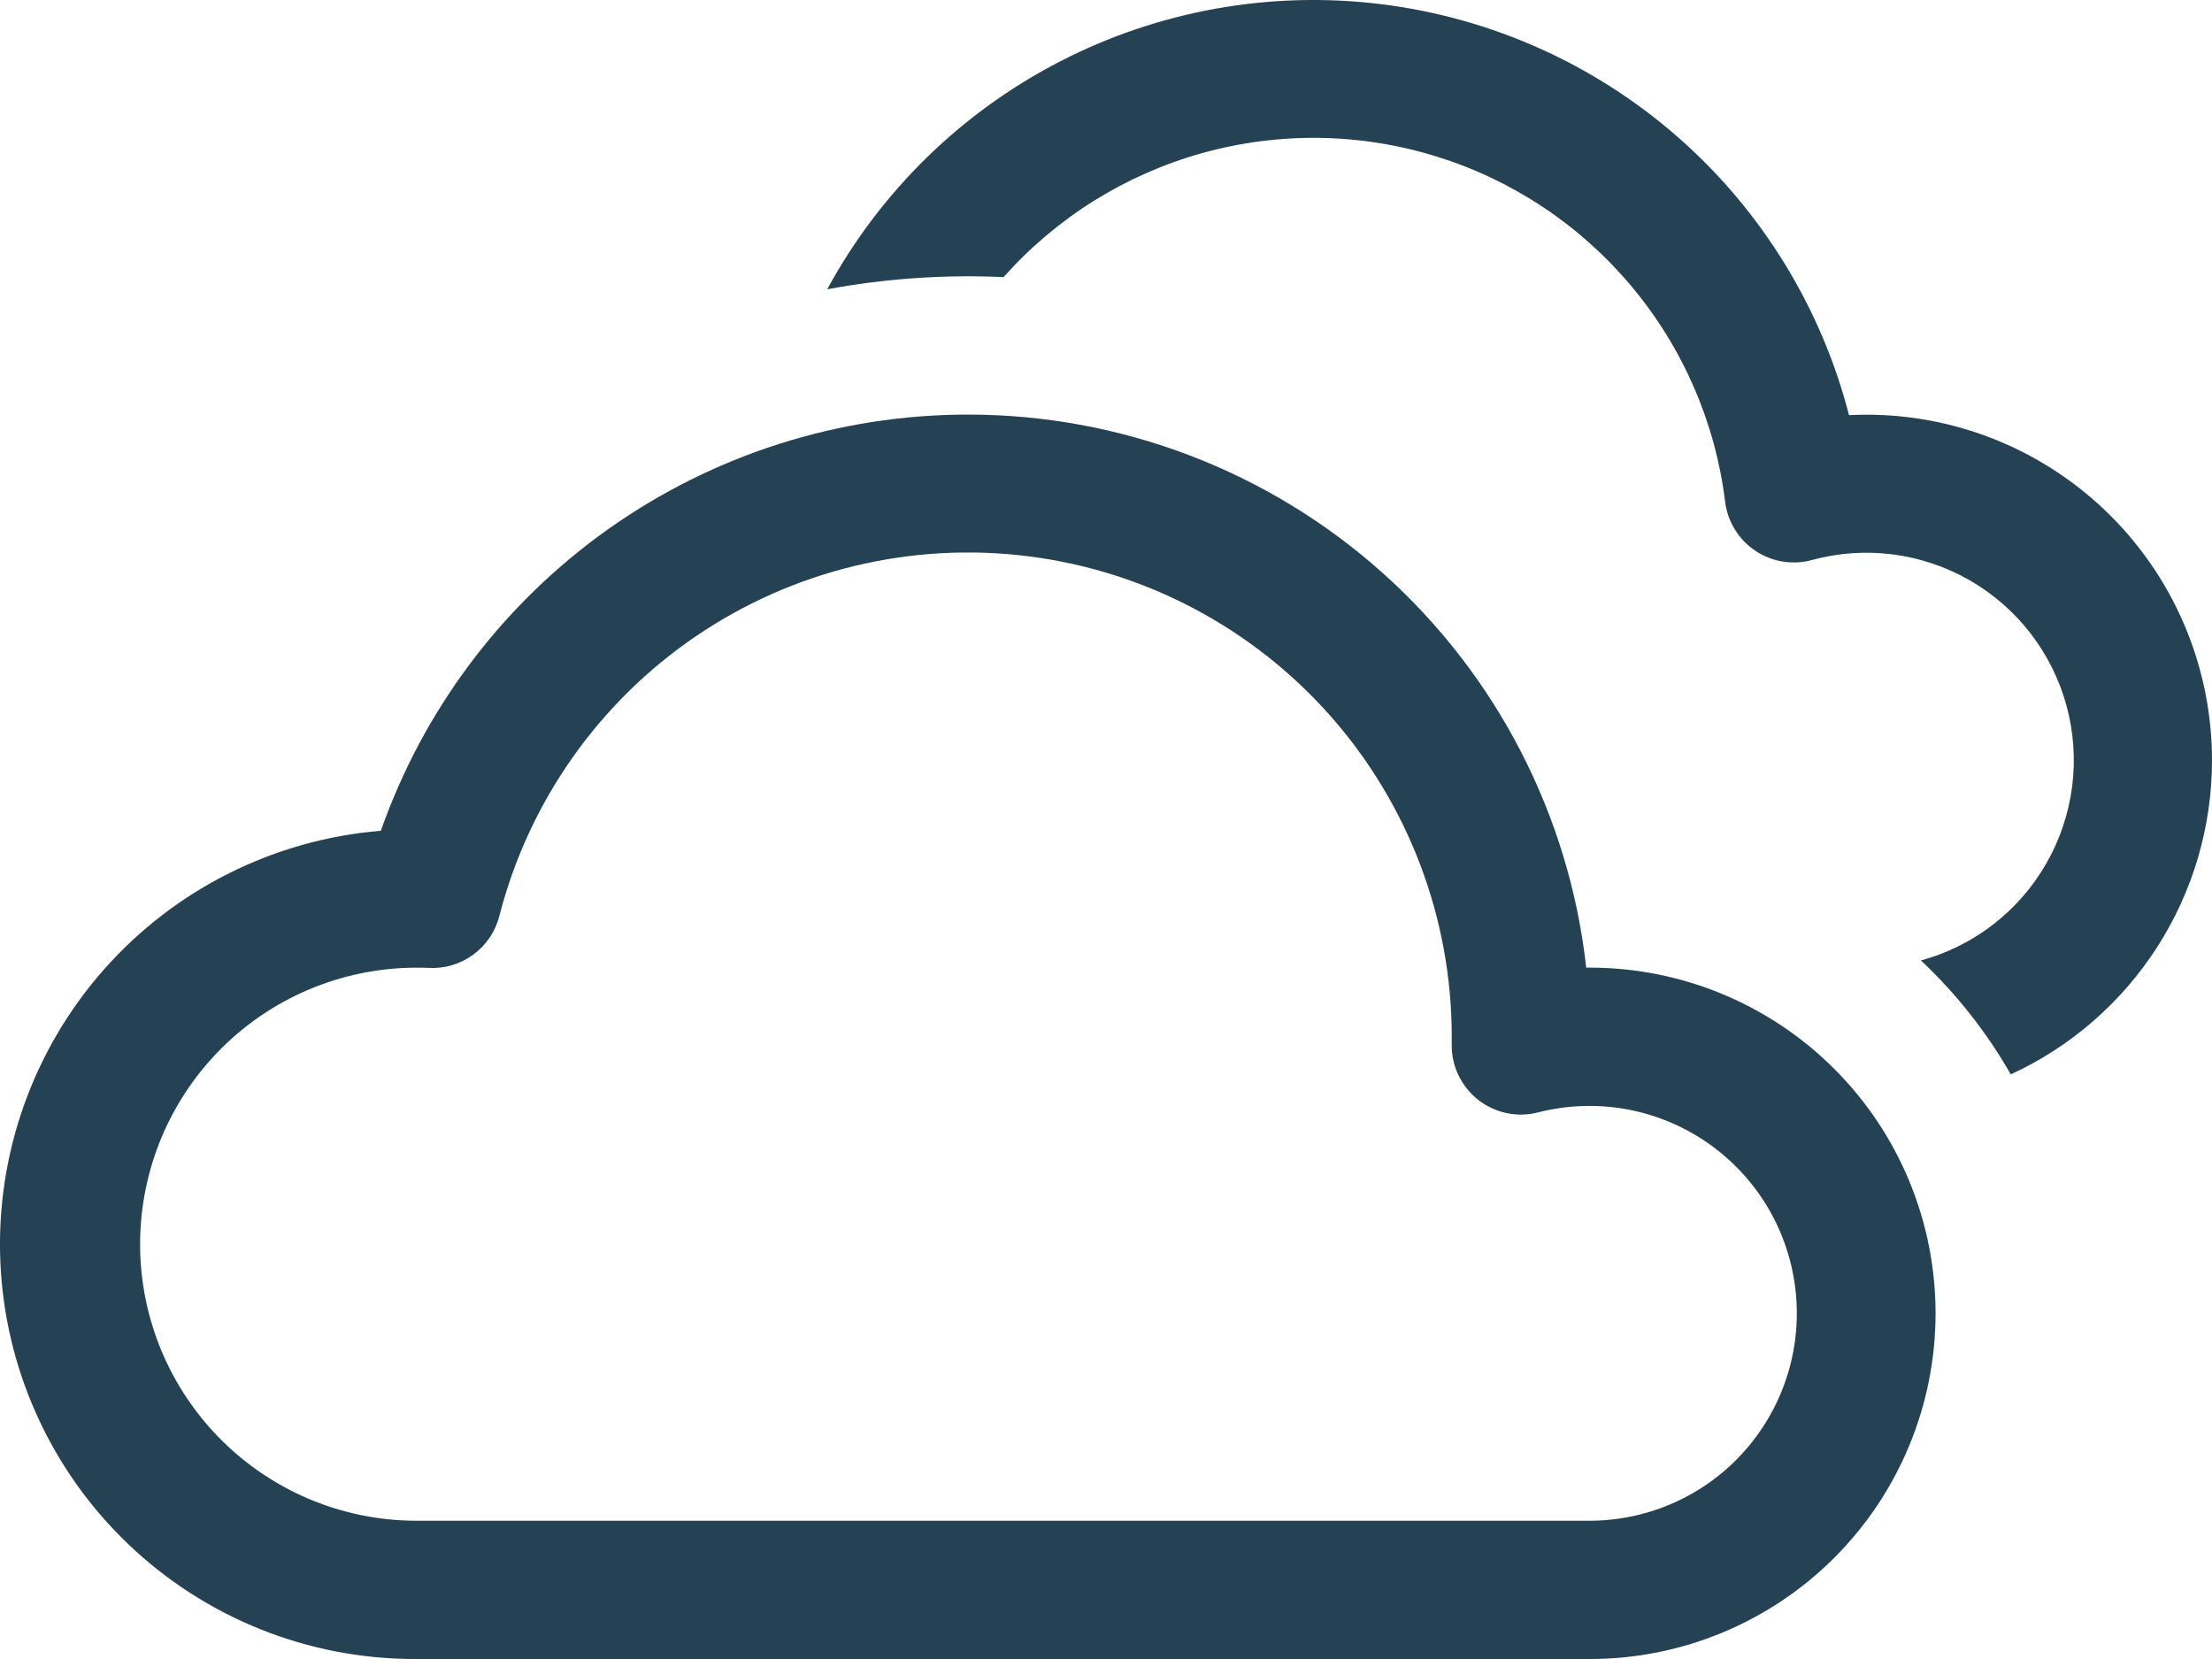 <svg width="40" height="30" viewBox="0 0 40 30" fill="none" xmlns="http://www.w3.org/2000/svg">
<path d="M40 13.748C40 14.944 39.657 16.114 39.012 17.121C38.367 18.128 37.447 18.929 36.361 19.428C35.925 18.664 35.377 17.97 34.736 17.368C35.696 17.107 36.512 16.474 37.006 15.61C37.5 14.746 37.631 13.721 37.369 12.761C37.108 11.801 36.475 10.984 35.612 10.49C34.748 9.996 33.724 9.865 32.764 10.127C32.591 10.174 32.41 10.183 32.233 10.154C32.057 10.125 31.888 10.058 31.74 9.958C31.591 9.858 31.466 9.728 31.372 9.575C31.278 9.423 31.218 9.252 31.196 9.074C31.02 7.642 30.434 6.292 29.509 5.185C28.584 4.077 27.36 3.26 25.983 2.832C24.606 2.403 23.134 2.38 21.744 2.767C20.355 3.153 19.106 3.933 18.148 5.011C17.08 4.962 16.01 5.036 14.959 5.231C15.917 3.466 17.385 2.029 19.171 1.11C20.957 0.19 22.978 -0.171 24.972 0.075C26.965 0.32 28.839 1.161 30.349 2.486C31.858 3.812 32.934 5.561 33.436 7.507C34.282 7.464 35.128 7.594 35.922 7.888C36.716 8.182 37.442 8.635 38.056 9.219C38.67 9.802 39.159 10.505 39.493 11.283C39.827 12.062 40 12.9 40 13.748Z" fill="#254154"/>
<path d="M17.503 7.497C20.27 7.496 22.941 8.516 25.003 10.361C27.066 12.206 28.377 14.747 28.684 17.498H28.752C30.409 17.498 31.998 18.157 33.17 19.329C34.342 20.501 35.001 22.091 35.001 23.749C35.001 25.407 34.342 26.997 33.17 28.169C31.998 29.341 30.409 30 28.752 30H7.505C5.568 30.002 3.706 29.254 2.309 27.913C0.911 26.573 0.086 24.743 0.006 22.808C-0.073 20.873 0.598 18.982 1.881 17.53C3.163 16.079 4.957 15.181 6.887 15.023C7.66 12.823 9.096 10.918 10.998 9.569C12.899 8.221 15.172 7.497 17.503 7.497ZM26.252 18.748C26.253 16.617 25.477 14.558 24.069 12.958C22.66 11.359 20.717 10.328 18.603 10.06C16.489 9.792 14.35 10.305 12.587 11.503C10.825 12.701 9.559 14.501 9.029 16.566C8.958 16.845 8.792 17.091 8.559 17.262C8.327 17.433 8.043 17.518 7.755 17.503C7.091 17.474 6.427 17.577 5.804 17.807C5.18 18.037 4.609 18.389 4.123 18.842C3.637 19.296 3.246 19.842 2.973 20.448C2.701 21.055 2.552 21.709 2.535 22.374C2.518 23.039 2.635 23.7 2.876 24.319C3.118 24.938 3.481 25.503 3.944 25.98C4.407 26.458 4.96 26.838 5.571 27.099C6.183 27.36 6.84 27.496 7.505 27.5H28.752C29.283 27.498 29.808 27.384 30.293 27.164C30.777 26.945 31.209 26.624 31.559 26.225C31.91 25.825 32.172 25.356 32.328 24.847C32.484 24.339 32.529 23.803 32.462 23.275C32.395 22.748 32.217 22.241 31.939 21.787C31.66 21.334 31.289 20.945 30.849 20.646C30.41 20.348 29.911 20.146 29.388 20.054C28.864 19.963 28.327 19.984 27.812 20.116C27.626 20.164 27.431 20.168 27.243 20.128C27.055 20.088 26.879 20.006 26.728 19.887C26.577 19.768 26.456 19.615 26.373 19.442C26.29 19.268 26.249 19.078 26.252 18.886V18.748Z" fill="#254154"/>
</svg>
